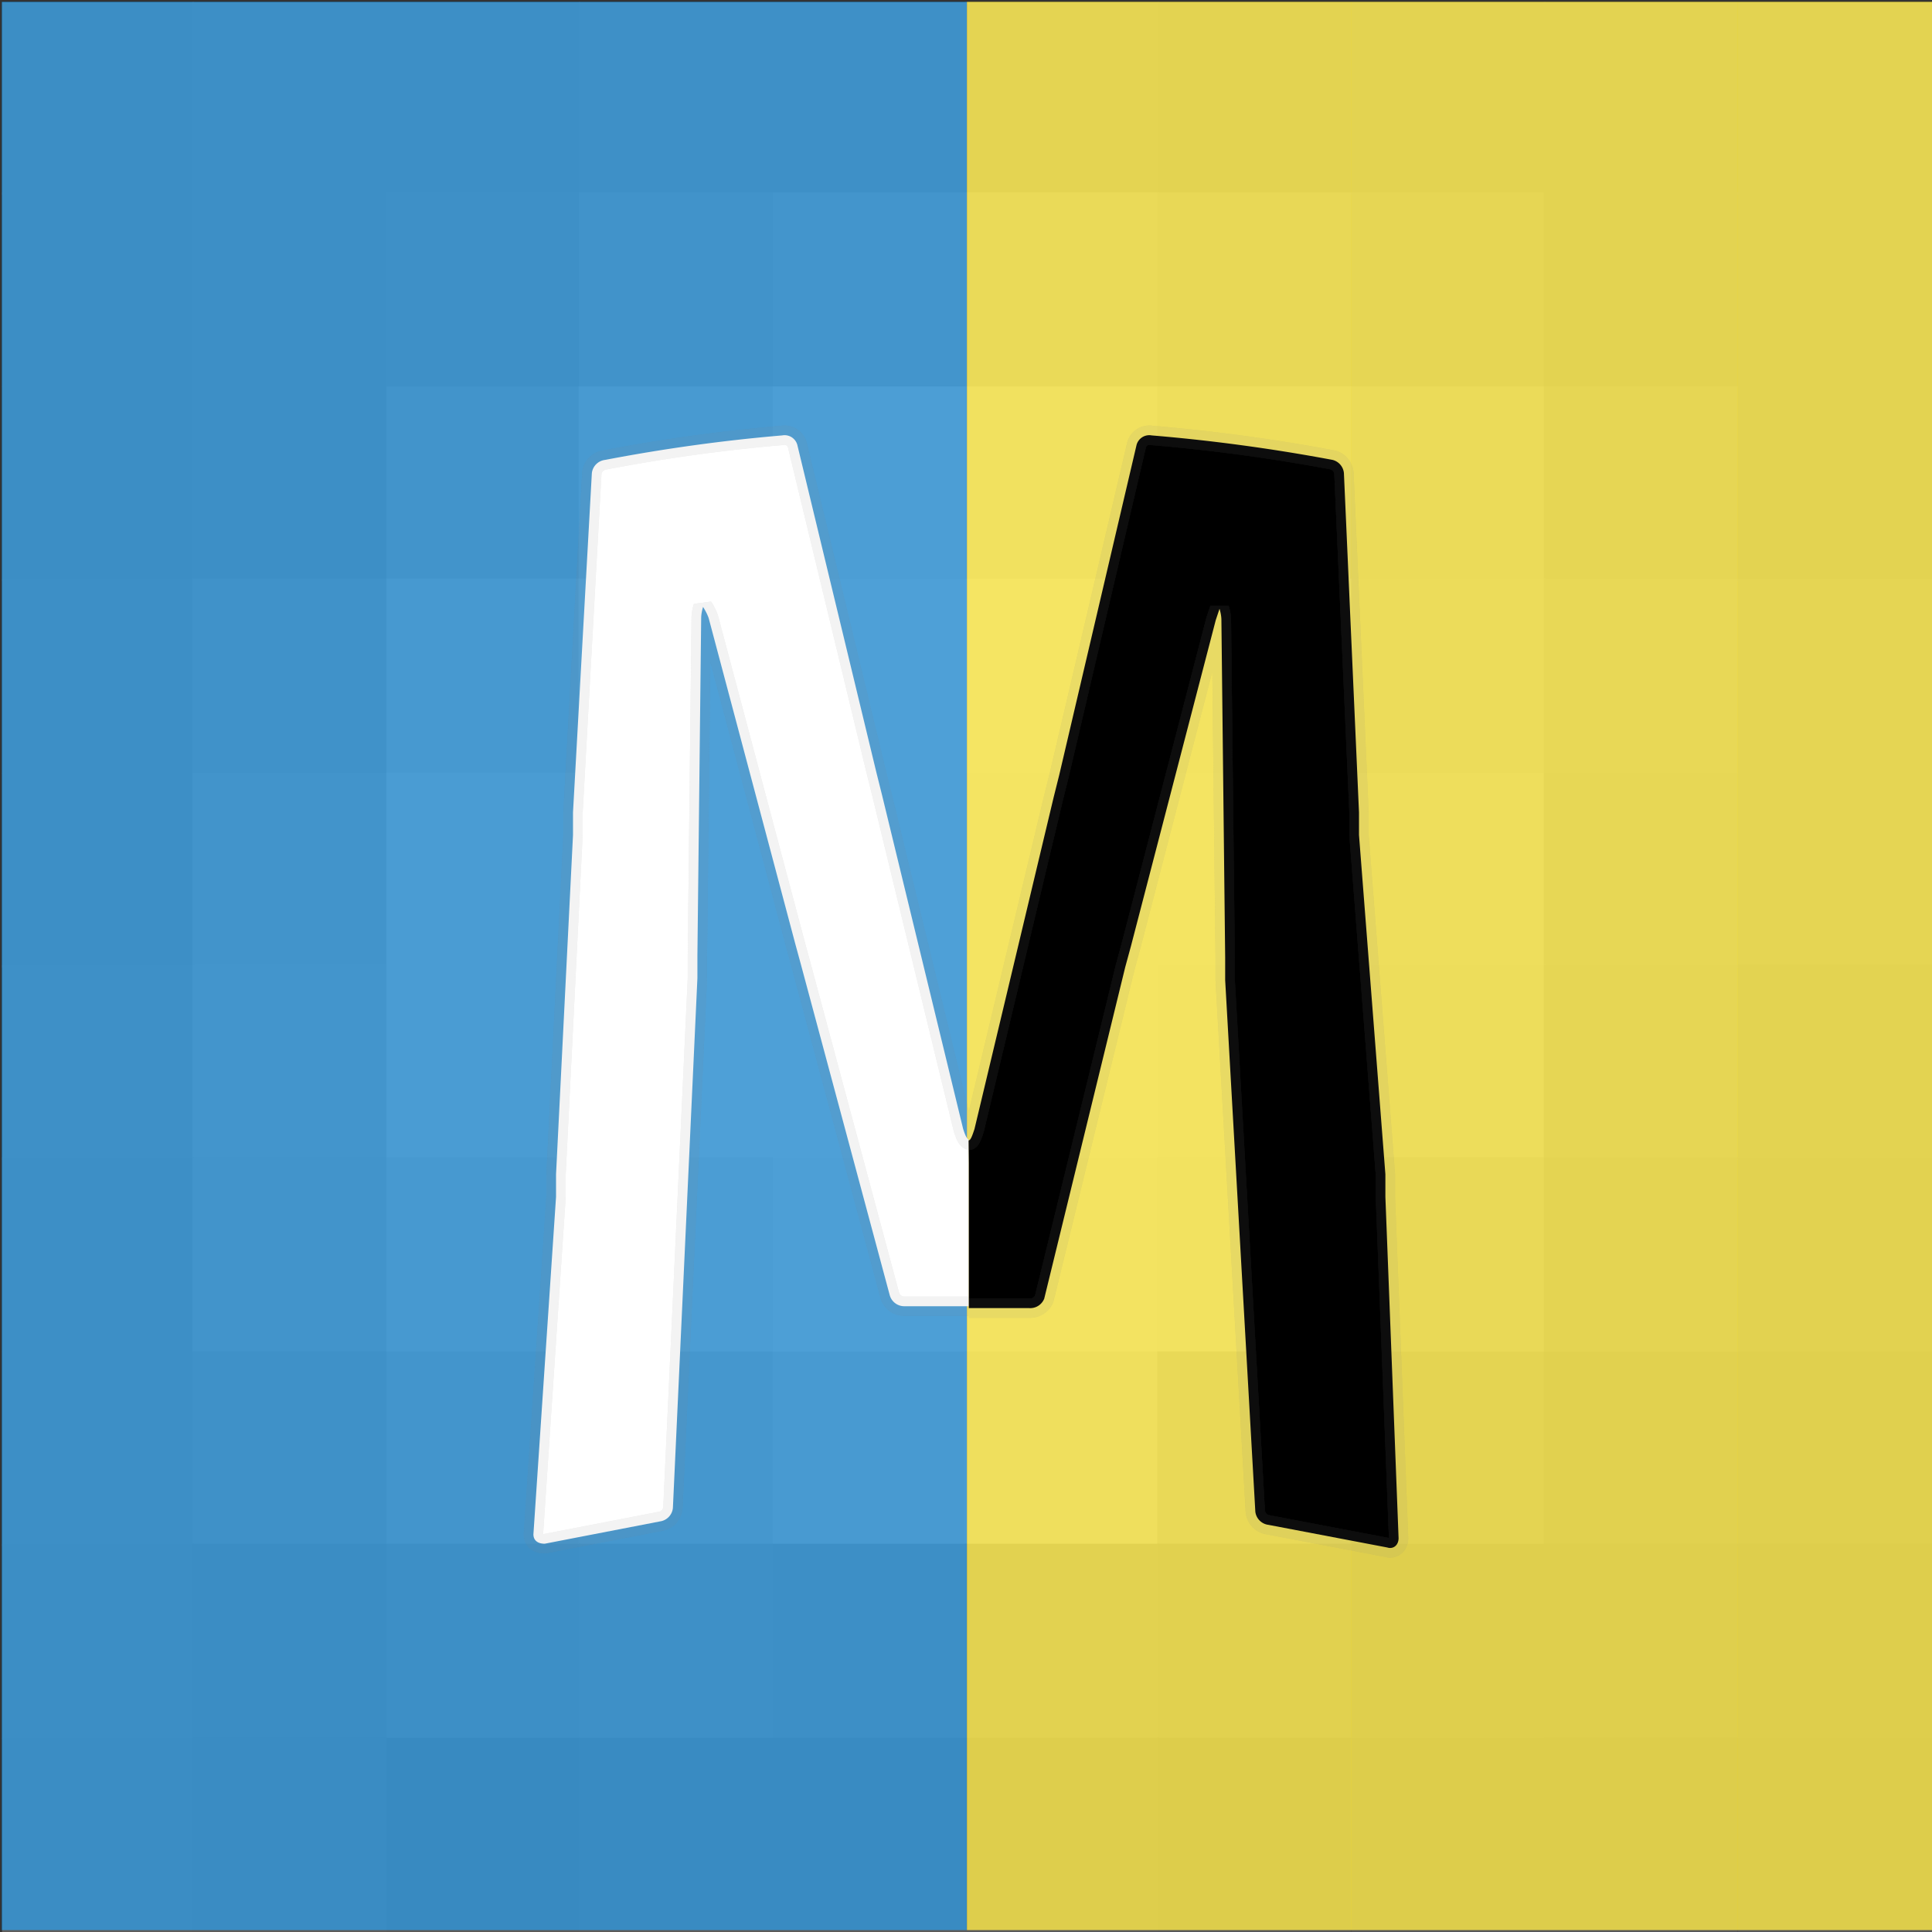 <svg xmlns="http://www.w3.org/2000/svg" xmlns:xlink="http://www.w3.org/1999/xlink" viewBox="0 0 1025 1025"><rect x="0" y="0" width="1025" height="1025" fill="#333333" stroke="none"/><defs><clipPath id="a" transform="translate(1 1)"><rect width="1024" height="1024" fill="none"/></clipPath><clipPath id="b" transform="translate(1 1)"><path d="M513,1275a6,6,0,0,1-6,6H-89l-186,2a6,6,0,0,1-6-6V1067c0-3,0-9,0-12V847c0-3,0-9,0-12V628c0-3,0-9,0-12V408c0-3,0-9,0-12l2-207c0-3,0-9,0-12l-2-207c0-3,0-9,0-12l2-206a6,6,0,0,1,6-6H507a6,6,0,0,1,6,6V-43c0,3,0,9,0,12V177c0,3,0,9,0,12V396c0,3,0,9,0,12V616c0,3,0,9,0,12V835c0,3,0,9,0,12v207c0,3,0,9,0,12Z" fill="none"/></clipPath><clipPath id="c" transform="translate(1 1)"><path d="M1305,1273a6,6,0,0,1-6,6H1101l-186,2H903l-186-2H519a6,6,0,0,1-6-6V1067c0-3,0-9,0-12V847c0-3,0-9,0-12V628c0-3,0-9,0-12l-2-207c0-3,0-9,0-12V-31c0-3,0-9,0-12l-2-208a6,6,0,0,1,6-6H915l186,2h198a6,6,0,0,1,6,6V-43c0,3,0,9,0,12V189l2,207c0,3,0,9,0,12V616c0,3,0,9,0,12V835c0,3,0,9,0,12l-2,207c0,3,0,9,0,12Z" fill="none"/></clipPath></defs><title>polyestr-package-duoicon</title><g style="isolation:isolate"><g clip-path="url(#a)"><rect x="1" width="512" height="1024" fill="#007acc"/><rect x="513" width="512" height="1024" fill="#f7df1e"/><g opacity="0.33"><rect width="103" height="103.4" fill="#b7b7b7"/><rect x="102" width="103" height="103.4" fill="#b9b9b9"/><rect x="205" width="103" height="103.4" fill="#bababa"/><rect x="307" width="103" height="103.4" fill="#bcbcbc"/><rect x="410" width="103" height="103.4" fill="#bbb"/><rect x="512" width="103" height="103.4" fill="#bbb"/><rect x="614" width="103" height="103.4" fill="#bababa"/><rect x="717" width="103" height="103.4" fill="#bababa"/><rect x="819" width="103" height="103.4" fill="#b9b9b9"/><rect x="922" width="103" height="103.4" fill="#b8b8b8"/><rect y="102" width="103" height="103.4" fill="#b7b7b7"/><rect x="102" y="102" width="103" height="103.4" fill="#b9b9b9"/><rect x="205" y="102" width="103" height="103.4" fill="#bbb"/><rect x="307" y="102" width="103" height="103.4" fill="#c4c4c4"/><rect x="410" y="102" width="103" height="103.4" fill="#ccc"/><rect x="512" y="102" width="103" height="103.4" fill="#cdcdcd"/><rect x="614" y="102" width="103" height="103.4" fill="#c8c8c8"/><rect x="717" y="102" width="103" height="103.4" fill="#c1c1c1"/><rect x="819" y="102" width="103" height="103.4" fill="#bababa"/><rect x="922" y="102" width="103" height="103.4" fill="#b9b9b9"/><rect y="205" width="103" height="103.4" fill="#b7b7b7"/><rect x="102" y="205" width="103" height="103.4" fill="#bababa"/><rect x="205" y="205" width="103" height="103.4" fill="#c8c8c8"/><rect x="307" y="205" width="103" height="103.4" fill="#dcdcdc"/><rect x="410" y="205" width="103" height="103.4" fill="#e7e7e7"/><rect x="512" y="205" width="103" height="103.4" fill="#e5e5e5"/><rect x="614" y="205" width="103" height="103.4" fill="#dbdbdb"/><rect x="717" y="205" width="103" height="103.4" fill="#d0d0d0"/><rect x="819" y="205" width="103" height="103.4" fill="#c1c1c1"/><rect x="922" y="205" width="103" height="103.4" fill="#b9b9b9"/><rect y="307" width="103" height="103.4" fill="#b9b9b9"/><rect x="102" y="307" width="103" height="103.4" fill="#c2c2c2"/><rect x="205" y="307" width="103" height="103.4" fill="#d9d9d9"/><rect x="307" y="307" width="103" height="103.4" fill="#ececec"/><rect x="410" y="307" width="103" height="103.4" fill="#eee"/><rect x="512" y="307" width="103" height="103.4" fill="#efefef"/><rect x="614" y="307" width="103" height="103.4" fill="#ebebeb"/><rect x="717" y="307" width="103" height="103.4" fill="#d5d5d5"/><rect x="819" y="307" width="103" height="103.4" fill="#c8c8c8"/><rect x="922" y="307" width="103" height="103.4" fill="#bebebe"/><rect y="410" width="103" height="103.4" fill="#b9b9b9"/><rect x="102" y="410" width="103" height="103.4" fill="#c9c9c9"/><rect x="205" y="410" width="103" height="103.4" fill="#e2e2e2"/><rect x="307" y="410" width="103" height="103.4" fill="#eee"/><rect x="410" y="410" width="103" height="103.4" fill="#eee"/><rect x="512" y="410" width="103" height="103.4" fill="#eee"/><rect x="614" y="410" width="103" height="103.4" fill="#ededed"/><rect x="717" y="410" width="103" height="103.4" fill="#dbdbdb"/><rect x="819" y="410" width="103" height="103.4" fill="#c6c6c6"/><rect x="922" y="410" width="103" height="103.4" fill="#bebebe"/><rect y="512" width="103" height="103.4" fill="#bbb"/><rect x="102" y="512" width="103" height="103.4" fill="#cbcbcb"/><rect x="205" y="512" width="103" height="103.4" fill="#e0e0e0"/><rect x="307" y="512" width="103" height="103.4" fill="#ededed"/><rect x="410" y="512" width="103" height="103.4" fill="#ededed"/><rect x="512" y="512" width="103" height="103.4" fill="#ededed"/><rect x="614" y="512" width="103" height="103.4" fill="#eaeaea"/><rect x="717" y="512" width="103" height="103.4" fill="#d8d8d8"/><rect x="819" y="512" width="103" height="103.4" fill="#c3c3c3"/><rect x="922" y="512" width="103" height="103.4" fill="#bababa"/><rect y="614" width="103" height="103.4" fill="#bababa"/><rect x="102" y="614" width="103" height="103.4" fill="#c7c7c7"/><rect x="205" y="614" width="103" height="103.4" fill="#d9d9d9"/><rect x="307" y="614" width="103" height="103.4" fill="#e5e5e5"/><rect x="410" y="614" width="103" height="103.4" fill="#ebebeb"/><rect x="512" y="614" width="103" height="103.4" fill="#eaeaea"/><rect x="614" y="614" width="103" height="103.4" fill="#e7e7e7"/><rect x="717" y="614" width="103" height="103.4" fill="#cbcbcb"/><rect x="819" y="614" width="103" height="103.4" fill="#bdbdbd"/><rect x="922" y="614" width="103" height="103.4" fill="#b6b6b6"/><rect y="717" width="103" height="103.4" fill="#b9b9b9"/><rect x="102" y="717" width="103" height="103.4" fill="#bebebe"/><rect x="205" y="717" width="103" height="103.4" fill="#ccc"/><rect x="307" y="717" width="103" height="103.4" fill="#d2d2d2"/><rect x="410" y="717" width="103" height="103.4" fill="#dcdcdc"/><rect x="512" y="717" width="103" height="103.4" fill="#ddd"/><rect x="614" y="717" width="103" height="103.4" fill="#ccc"/><rect x="717" y="717" width="103" height="103.4" fill="#bcbcbc"/><rect x="819" y="717" width="103" height="103.4" fill="#b4b4b4"/><rect x="922" y="717" width="103" height="103.4" fill="#b0b0b0"/><rect y="819" width="103" height="103.4" fill="#b7b7b7"/><rect x="102" y="819" width="103" height="103.4" fill="#b2b2b2"/><rect x="205" y="819" width="103" height="103.4" fill="#b8b8b8"/><rect x="307" y="819" width="103" height="103.4" fill="#bdbdbd"/><rect x="410" y="819" width="103" height="103.4" fill="#bababa"/><rect x="512" y="819" width="103" height="103.4" fill="#b7b7b7"/><rect x="614" y="819" width="103" height="103.4" fill="#b2b2b2"/><rect x="717" y="819" width="103" height="103.4" fill="#aeaeae"/><rect x="819" y="819" width="103" height="103.4" fill="#acacac"/><rect x="922" y="819" width="103" height="103.4" fill="#ababab"/><rect y="922" width="103" height="103.4" fill="#b3b3b3"/><rect x="102" y="922" width="103" height="103.4" fill="#afafaf"/><rect x="205" y="922" width="103" height="103.4" fill="#ababab"/><rect x="307" y="922" width="103" height="103.4" fill="#adadad"/><rect x="410" y="922" width="103" height="103.4" fill="#adadad"/><rect x="512" y="922" width="103" height="103.4" fill="#aaa"/><rect x="614" y="922" width="103" height="103.4" fill="#a8a8a8"/><rect x="717" y="922" width="103" height="103.4" fill="#a6a6a6"/><rect x="819" y="922" width="103" height="103.4" fill="#a6a6a6"/><rect x="922" y="922" width="103" height="103.4" fill="#a6a6a6"/></g><g clip-path="url(#b)"><path d="M733,634V622L721,442V430L710,250a8,8,0,0,0-6-7q-48-9-96-14a7,7,0,0,0-8,5L560,410l-3,12L518,598c-1,3-2,6-4,6s-3-3-4-6L467,421l-3-12L422,235a7,7,0,0,0-8-5q-47,4-94,13a8,8,0,0,0-7,7L303,430v12l-9,180v12L282,813c0,3,2,5,6,5l62-12a8,8,0,0,0,6-7l13-281c0-3,0-9,0-12l2-179c0-3,1-6,1-6s2,3,3,6l46,173,3,11,47,175a8,8,0,0,0,8,6h66a8,8,0,0,0,8-6l43-176,3-11,43-174c1-3,2-5,3-5s1,3,2,6l5,179v12l14,282a8,8,0,0,0,6,7l66,13c3,1,6-1,6-5Z" transform="translate(1 1)" fill="#fff"/></g><g clip-path="url(#c)"><path d="M734,634V622L720,442V430l-8-180a8,8,0,0,0-6-7q-48-9-96-13a7,7,0,0,0-8,5L561,410l-3,12L516,598c-1,3-2,6-3,6s-2-3-3-6L466,422l-3-12L422,235a7,7,0,0,0-8-5q-47,4-94,13a8,8,0,0,0-7,7L302,430v12l-8,179v12L281,814c0,3,2,5,6,5l64-12a8,8,0,0,0,6-7l15-282c0-3,0-9,0-12V327c0-3,1-6,2-6s3,2,4,5l45,174,3,11,45,176a8,8,0,0,0,8,6h66a8,8,0,0,0,8-5l43-176,3-11,45-173c1-3,2-6,2-6s1,3,1,6l2,179c0,3,0,9,0,12l16,282a8,8,0,0,0,7,7l63,12c3,1,6-1,6-5Z" transform="translate(1 1)"/></g><g opacity="0.1" style="mix-blend-mode:difference"><g clip-path="url(#b)"><path d="M733,634V622L721,442V430L710,250a8,8,0,0,0-6-7q-48-9-96-14a7,7,0,0,0-8,5L560,410l-3,12L518,598c-1,3-2,6-4,6s-3-3-4-6L467,421l-3-12L422,235a7,7,0,0,0-8-5q-47,4-94,13a8,8,0,0,0-7,7L303,430v12l-9,180v12L282,813c0,3,2,5,6,5l62-12a8,8,0,0,0,6-7l13-281c0-3,0-9,0-12l2-179c0-3,1-6,1-6s2,3,3,6l46,173,3,11,47,175a8,8,0,0,0,8,6h66a8,8,0,0,0,8-6l43-176,3-11,43-174c1-3,2-5,3-5s1,3,2,6l5,179v12l14,282a8,8,0,0,0,6,7l66,13c3,1,6-1,6-5Z" transform="translate(1 1)" fill="none" stroke="gray" stroke-linecap="square" stroke-linejoin="bevel" stroke-width="10.24"/><path d="M733,634V622L721,442V430L710,250a8,8,0,0,0-6-7q-48-9-96-14a7,7,0,0,0-8,5L560,410l-3,12L518,598c-1,3-2,6-4,6s-3-3-4-6L467,421l-3-12L422,235a7,7,0,0,0-8-5q-47,4-94,13a8,8,0,0,0-7,7L303,430v12l-9,180v12L282,813c0,3,2,5,6,5l62-12a8,8,0,0,0,6-7l13-281c0-3,0-9,0-12l2-179c0-3,1-6,1-6s2,3,3,6l46,173,3,11,47,175a8,8,0,0,0,8,6h66a8,8,0,0,0,8-6l43-176,3-11,43-174c1-3,2-5,3-5s1,3,2,6l5,179v12l14,282a8,8,0,0,0,6,7l66,13c3,1,6-1,6-5Z" transform="translate(1 1)" fill="none" stroke="gray" stroke-linecap="square" stroke-linejoin="bevel" stroke-width="10.24"/><path d="M733,634V622L721,442V430L710,250a8,8,0,0,0-6-7q-48-9-96-14a7,7,0,0,0-8,5L560,410l-3,12L518,598c-1,3-2,6-4,6s-3-3-4-6L467,421l-3-12L422,235a7,7,0,0,0-8-5q-47,4-94,13a8,8,0,0,0-7,7L303,430v12l-9,180v12L282,813c0,3,2,5,6,5l62-12a8,8,0,0,0,6-7l13-281c0-3,0-9,0-12l2-179c0-3,1-6,1-6s2,3,3,6l46,173,3,11,47,175a8,8,0,0,0,8,6h66a8,8,0,0,0,8-6l43-176,3-11,43-174c1-3,2-5,3-5s1,3,2,6l5,179v12l14,282a8,8,0,0,0,6,7l66,13c3,1,6-1,6-5Z" transform="translate(1 1)" fill="none" stroke="gray" stroke-linecap="square" stroke-linejoin="bevel" stroke-width="10.24"/></g><g clip-path="url(#c)"><path d="M734,634V622L720,442V430l-8-180a8,8,0,0,0-6-7q-48-9-96-13a7,7,0,0,0-8,5L561,410l-3,12L516,598c-1,3-2,6-3,6s-2-3-3-6L466,422l-3-12L422,235a7,7,0,0,0-8-5q-47,4-94,13a8,8,0,0,0-7,7L302,430v12l-8,179v12L281,814c0,3,2,5,6,5l64-12a8,8,0,0,0,6-7l15-282c0-3,0-9,0-12V327c0-3,1-6,2-6s3,2,4,5l45,174,3,11,45,176a8,8,0,0,0,8,6h66a8,8,0,0,0,8-5l43-176,3-11,45-173c1-3,2-6,2-6s1,3,1,6l2,179c0,3,0,9,0,12l16,282a8,8,0,0,0,7,7l63,12c3,1,6-1,6-5Z" transform="translate(1 1)" fill="none" stroke="gray" stroke-linecap="square" stroke-linejoin="bevel" stroke-width="10.24"/><path d="M734,634V622L720,442V430l-8-180a8,8,0,0,0-6-7q-48-9-96-13a7,7,0,0,0-8,5L561,410l-3,12L516,598c-1,3-2,6-3,6s-2-3-3-6L466,422l-3-12L422,235a7,7,0,0,0-8-5q-47,4-94,13a8,8,0,0,0-7,7L302,430v12l-8,179v12L281,814c0,3,2,5,6,5l64-12a8,8,0,0,0,6-7l15-282c0-3,0-9,0-12V327c0-3,1-6,2-6s3,2,4,5l45,174,3,11,45,176a8,8,0,0,0,8,6h66a8,8,0,0,0,8-5l43-176,3-11,45-173c1-3,2-6,2-6s1,3,1,6l2,179c0,3,0,9,0,12l16,282a8,8,0,0,0,7,7l63,12c3,1,6-1,6-5Z" transform="translate(1 1)" fill="none" stroke="gray" stroke-linecap="square" stroke-linejoin="bevel" stroke-width="10.24"/><path d="M734,634V622L720,442V430l-8-180a8,8,0,0,0-6-7q-48-9-96-13a7,7,0,0,0-8,5L561,410l-3,12L516,598c-1,3-2,6-3,6s-2-3-3-6L466,422l-3-12L422,235a7,7,0,0,0-8-5q-47,4-94,13a8,8,0,0,0-7,7L302,430v12l-8,179v12L281,814c0,3,2,5,6,5l64-12a8,8,0,0,0,6-7l15-282c0-3,0-9,0-12V327c0-3,1-6,2-6s3,2,4,5l45,174,3,11,45,176a8,8,0,0,0,8,6h66a8,8,0,0,0,8-5l43-176,3-11,45-173c1-3,2-6,2-6s1,3,1,6l2,179c0,3,0,9,0,12l16,282a8,8,0,0,0,7,7l63,12c3,1,6-1,6-5Z" transform="translate(1 1)" fill="none" stroke="gray" stroke-linecap="square" stroke-linejoin="bevel" stroke-width="10.24"/></g></g></g></g></svg>